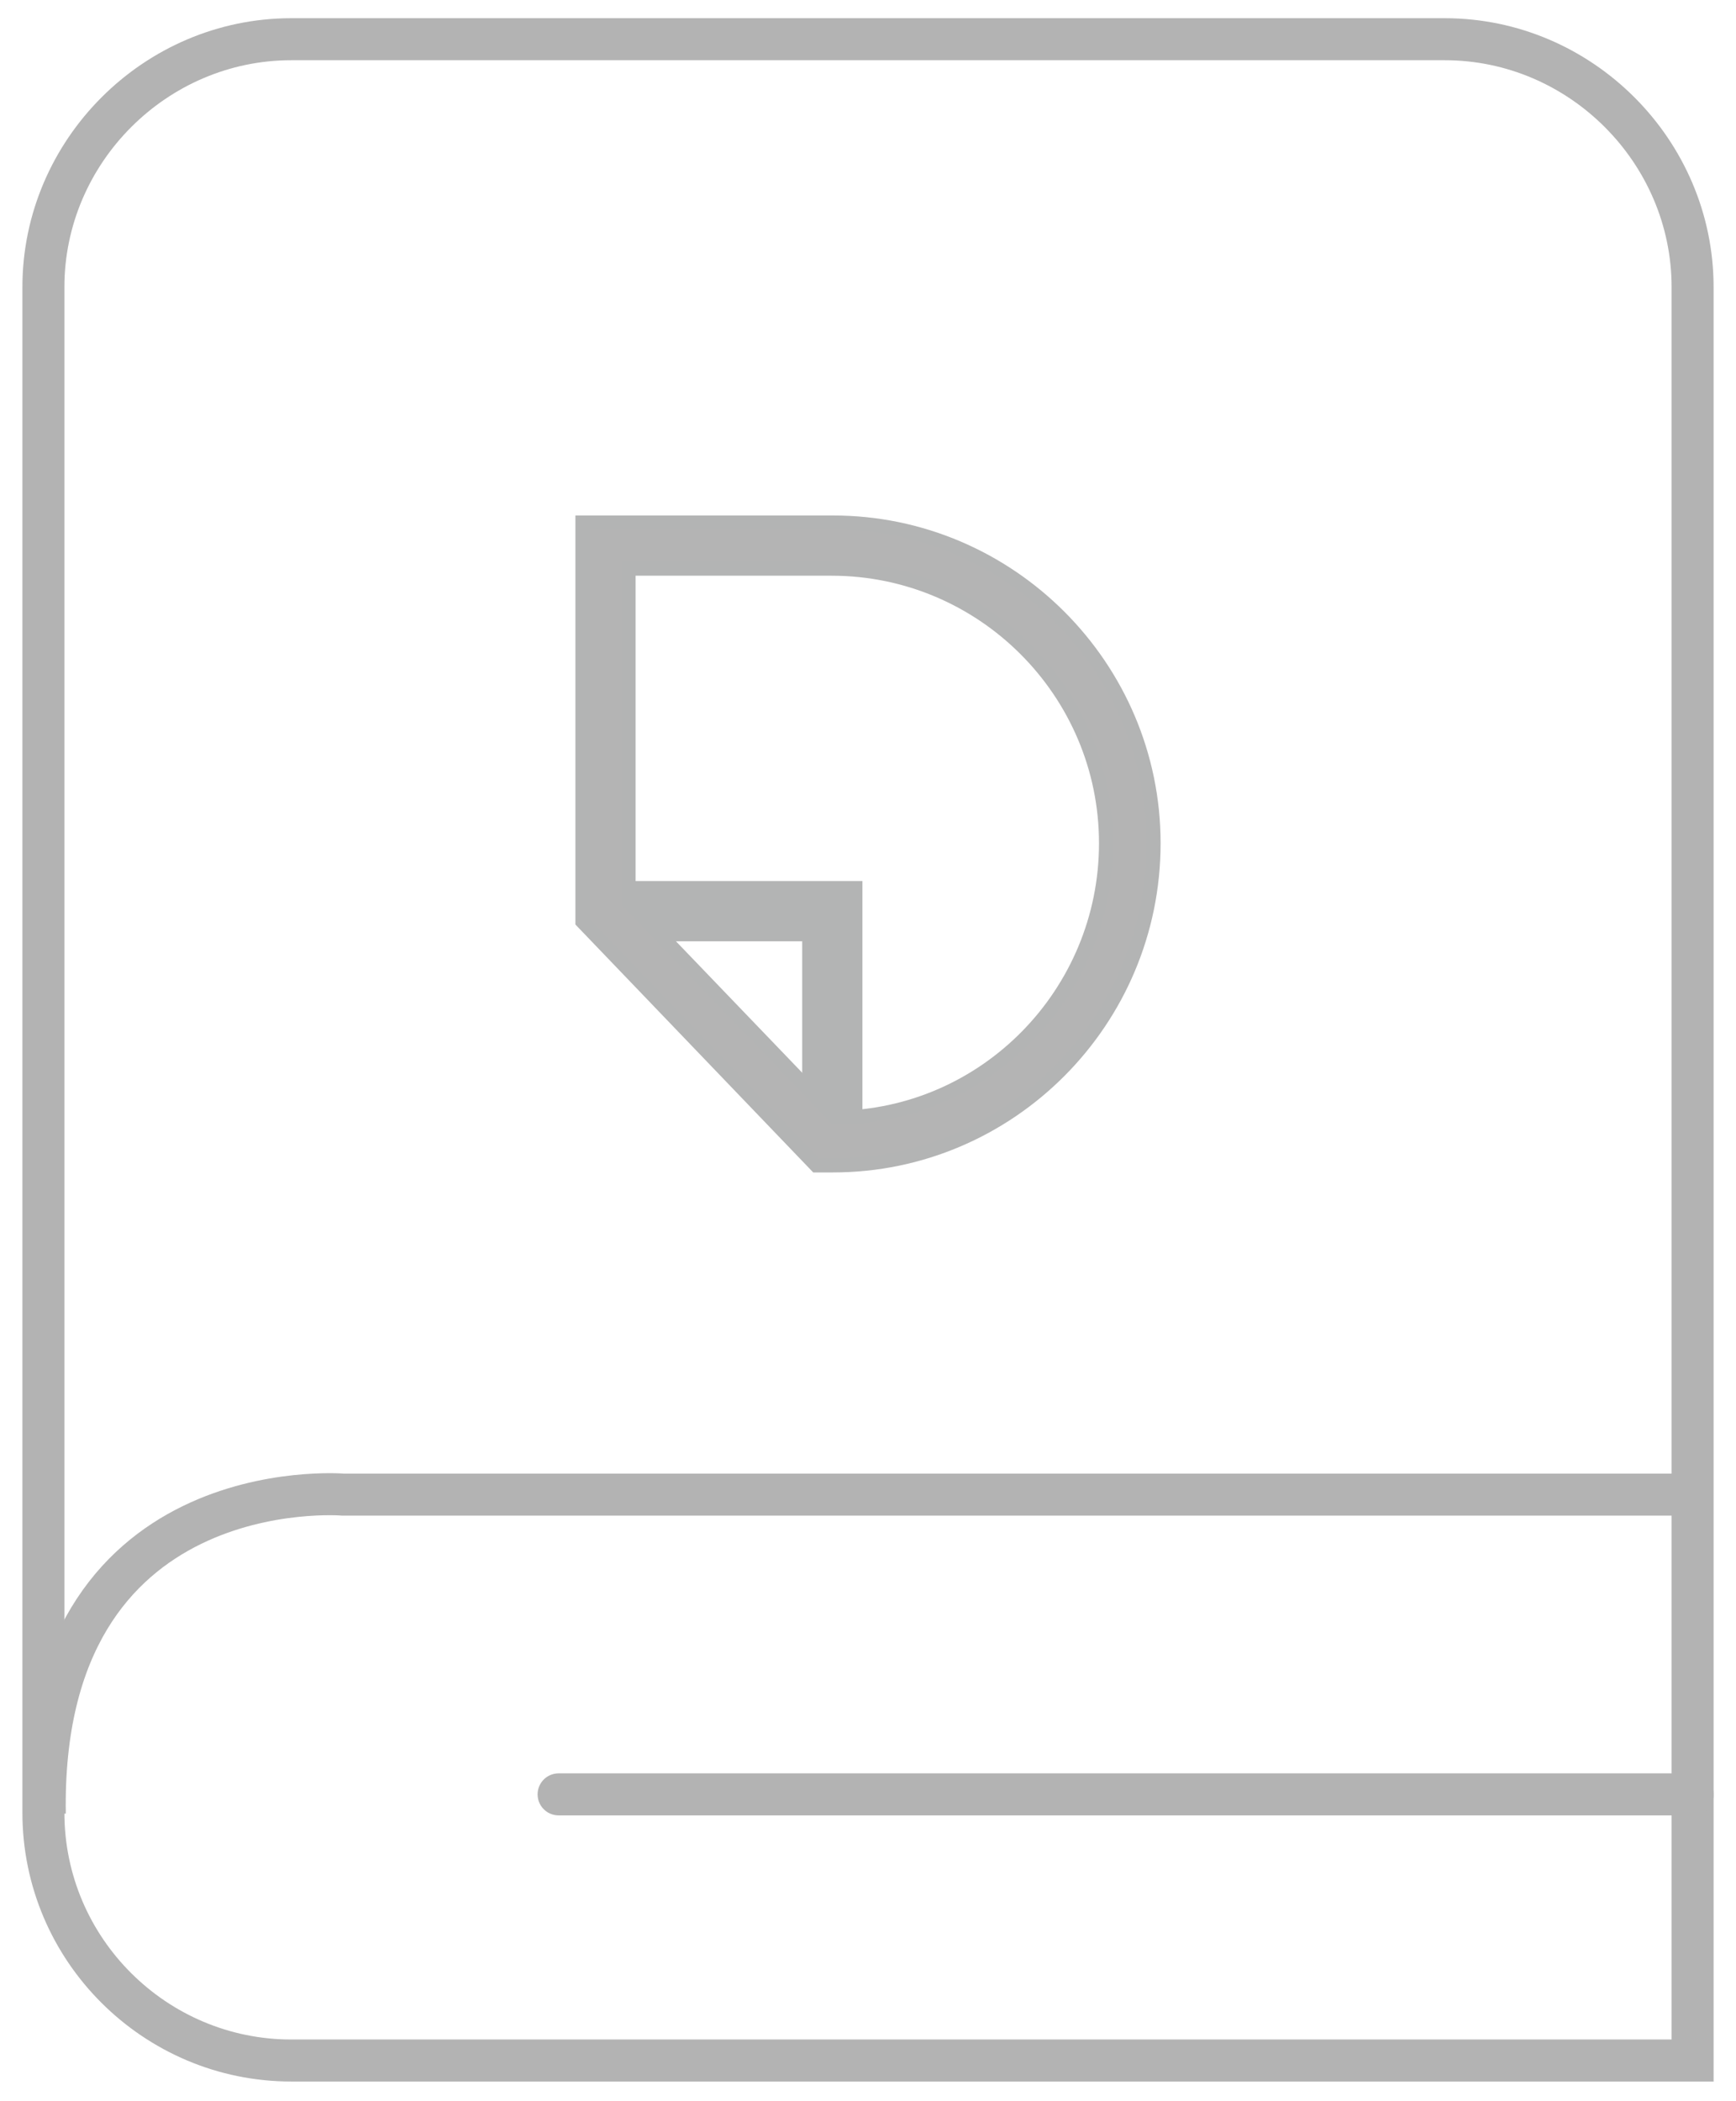 <?xml version="1.0" encoding="utf-8"?>
<!-- Generator: Adobe Illustrator 19.2.1, SVG Export Plug-In . SVG Version: 6.00 Build 0)  -->
<svg version="1.1" id="Layer_1" xmlns="http://www.w3.org/2000/svg" xmlns:xlink="http://www.w3.org/1999/xlink" x="0px" y="0px"
	 viewBox="0 0 124 150" style="enable-background:new 0 0 124 150;" xml:space="preserve">
<style type="text/css">
	.st0{fill:#B3B4B4;stroke:#B3B4B4;stroke-miterlimit:10;}
	.st1{fill:#B4B4B4;stroke:#B3B4B4;stroke-miterlimit:10;}
	.st2{fill:none;stroke:#B3B3B3;stroke-width:3;stroke-miterlimit:10;}
	.st3{fill:none;stroke:#B3B3B3;stroke-width:3;stroke-linecap:round;stroke-miterlimit:10;}
</style>
<g>
	<polygon class="st0" points="61.1,81.5 57.8,81.5 57.8,66.7 42.8,66.7 42.8,63.4 61.1,63.4 	"/>
	<path class="st1" d="M59.5,83.2h-1.2L41.6,65.8V37.3h17.9c12.6,0,22.9,10.3,22.9,22.9C82.4,72.9,72.1,83.2,59.5,83.2z M44.9,64.4
		l14.8,15.4c10.7-0.1,19.3-8.9,19.3-19.6c0-10.8-8.8-19.6-19.6-19.6H44.9V64.4z"/>
</g>
<g>
	<path class="st2" d="M120.9,147.1H20.8c-9.7,0-17.7-7.9-17.7-17.7V20.5c0-9.7,8-17.7,17.7-17.7h82.4c9.7,0,17.7,8,17.7,17.7V147.1z
		"/>
	<path class="st2" d="M120.9,106.7H24.5c0,0-21.7-1.8-21.3,22.8"/>
</g>
<line class="st3" x1="39.9" y1="128.1" x2="120.9" y2="128.1"/>
</svg>
